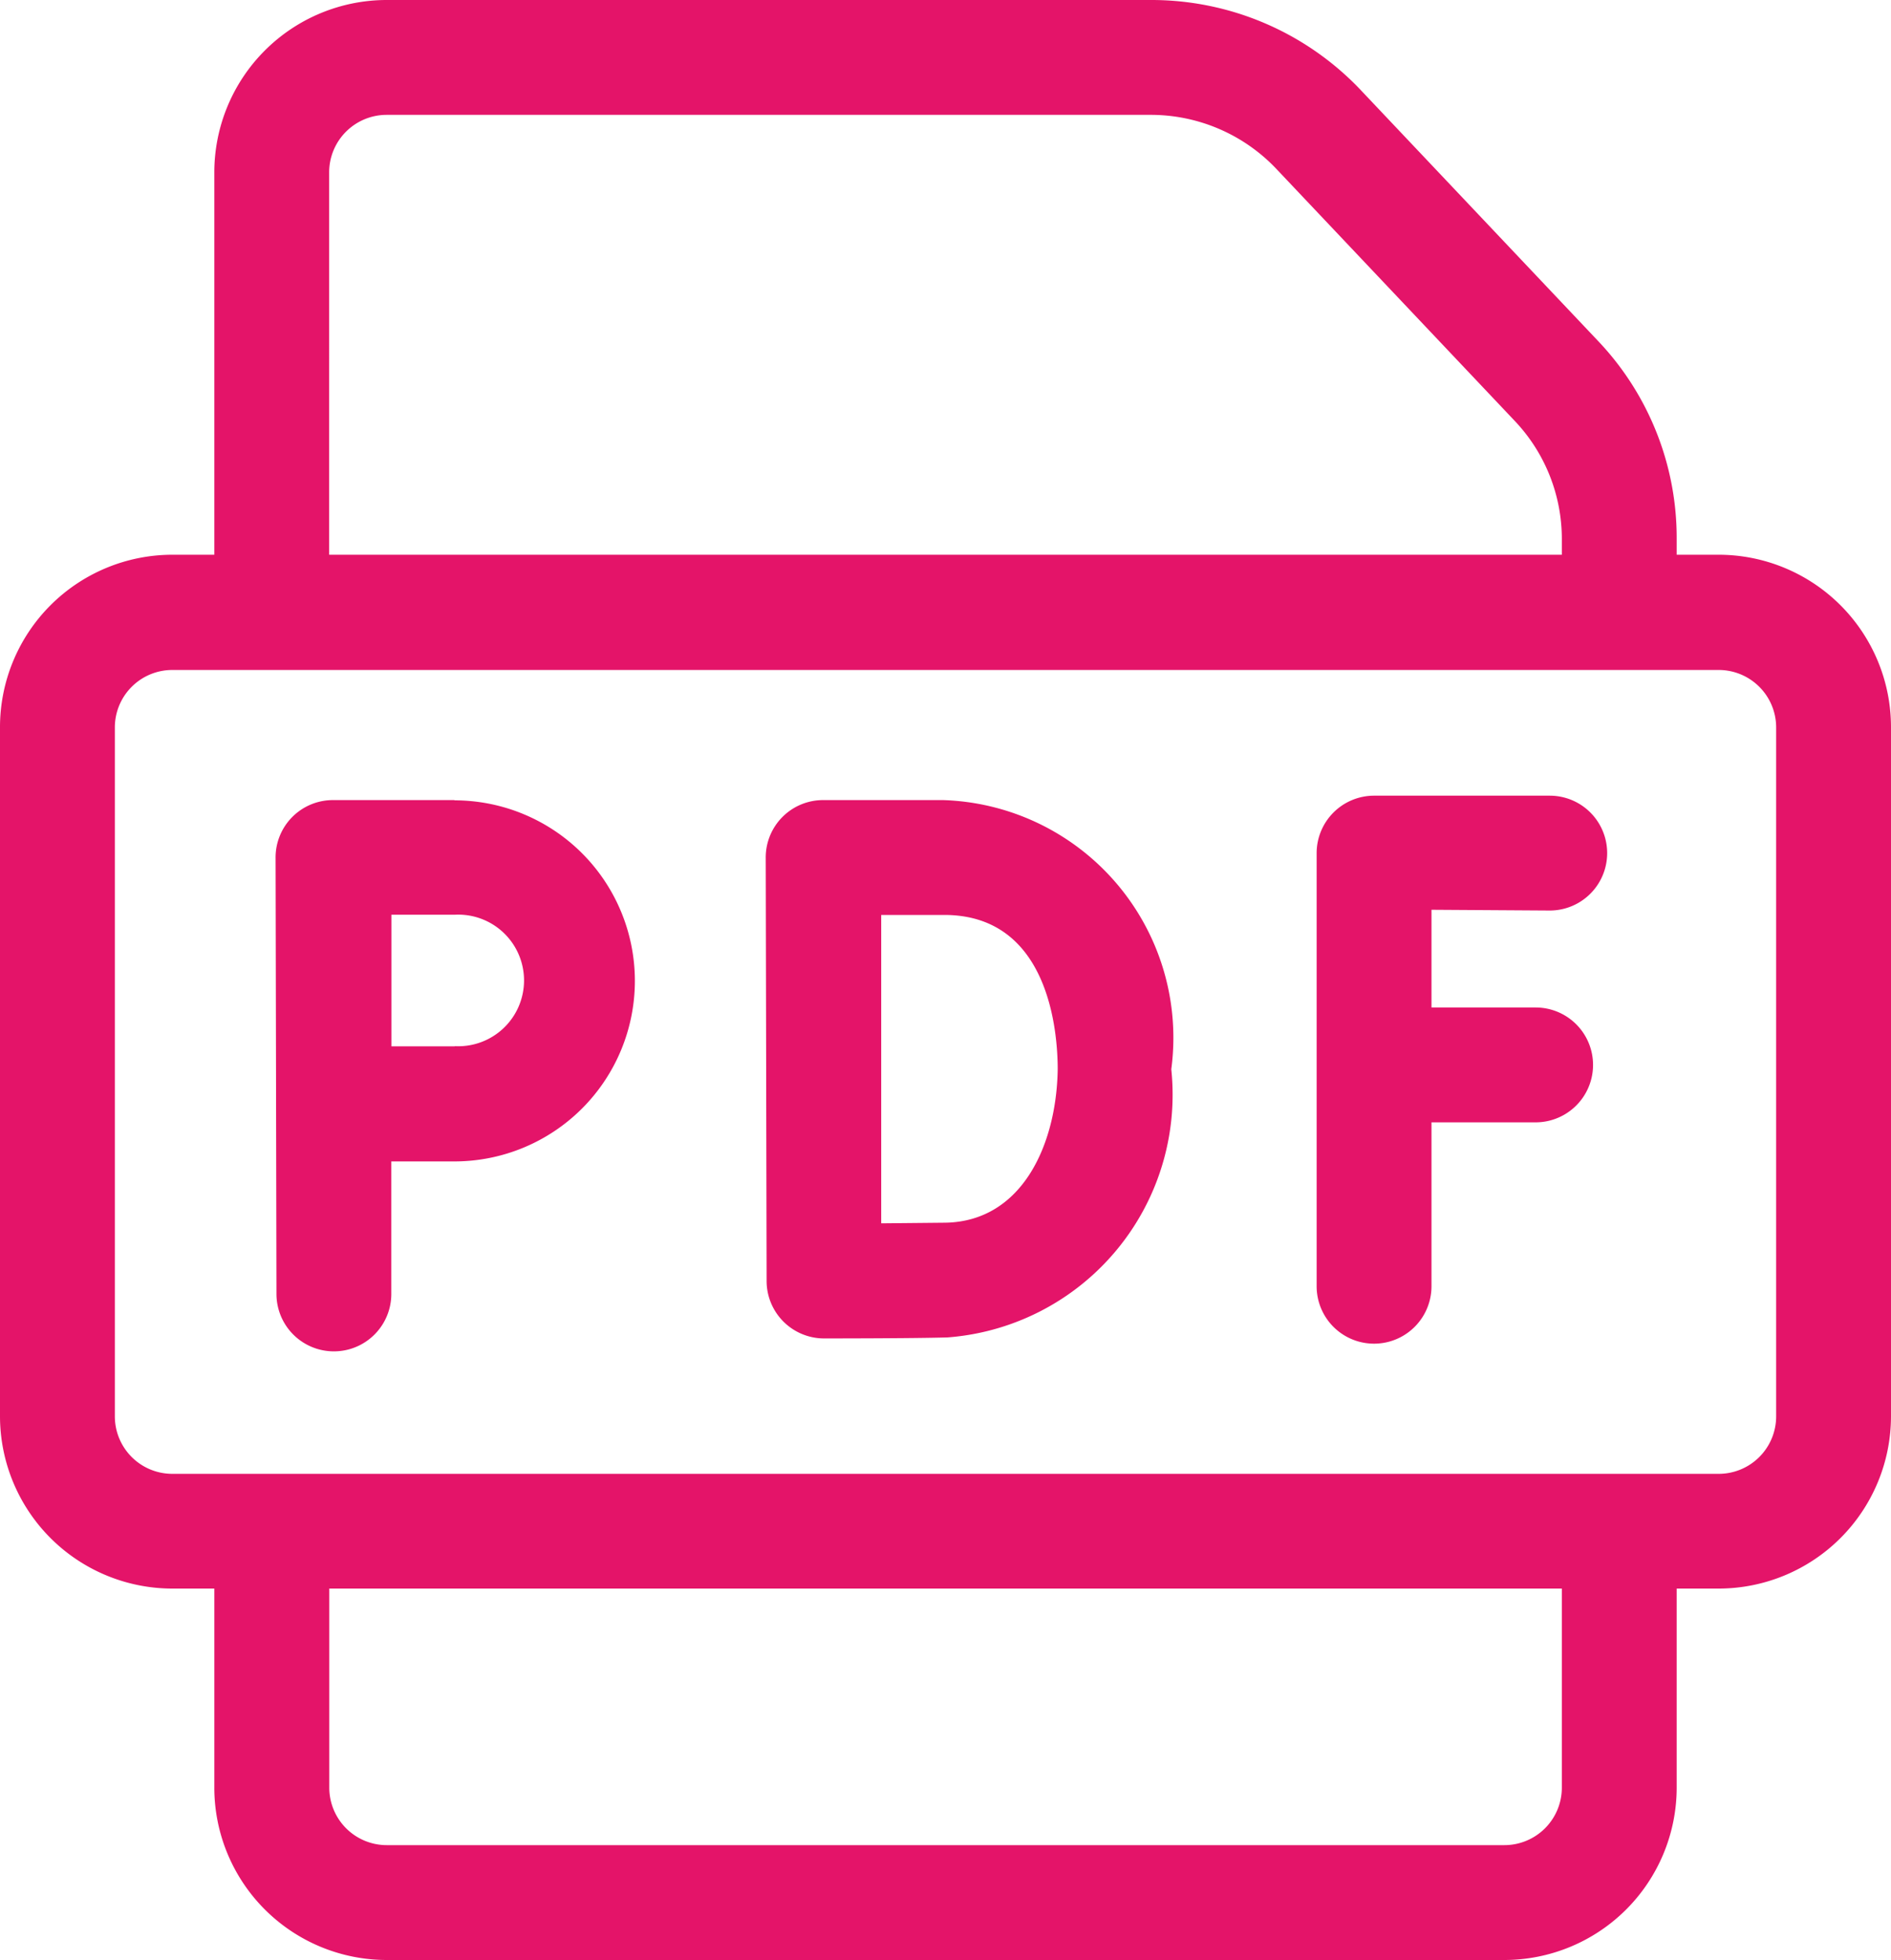 <svg xmlns="http://www.w3.org/2000/svg" width="15" height="15.547" viewBox="0 0 15 15.547">
    <defs>
        <style>
            .cls-1{fill:#e41469}
        </style>
    </defs>
    <g id="pdf-file" transform="translate(-9)">
        <path id="Path_9975" d="M82.419 209h-.964a.455.455 0 0 0-.455.457l.007 3.46a.455.455 0 0 0 .911 0v-1.051h.5a1.432 1.432 0 1 0 0-2.864zm0 1.953h-.5v-.523-.521h.507a.522.522 0 1 1 0 1.043z" class="cls-1" transform="translate(-69.814 -202.654)"/>
        <path id="Path_9976" d="M210.407 209h-.951a.455.455 0 0 0-.455.456l.007 3.36a.456.456 0 0 0 .455.454c.029 0 .707 0 .979-.008a1.931 1.931 0 0 0 1.776-2.127 1.886 1.886 0 0 0-1.811-2.135zm.02 3.352l-.51.005v-2.446h.5c.836 0 .9.937.9 1.224-.009.598-.282 1.206-.89 1.217z" class="cls-1" transform="translate(-193.927 -202.654)"/>
        <path id="Path_9977" d="M354.848 208.753a.455.455 0 0 0 0-.911h-1.393a.456.456 0 0 0-.456.455v3.436a.455.455 0 1 0 .911 0v-1.3h.826a.455.455 0 1 0 0-.911h-.826v-.775z" class="cls-1" transform="translate(-333.555 -201.531)"/>
        <path id="Path_9978" d="M22.634 4.4H22.3v-.13a2.268 2.268 0 0 0-.625-1.567l-1.892-2A2.287 2.287 0 0 0 18.13 0h-6.063A1.368 1.368 0 0 0 10.7 1.366V4.4h-.334A1.368 1.368 0 0 0 9 5.769v5.466a1.368 1.368 0 0 0 1.366 1.365h.334v1.58a1.368 1.368 0 0 0 1.366 1.366h8.866A1.368 1.368 0 0 0 22.3 14.18V12.6h.334A1.368 1.368 0 0 0 24 11.235V5.769A1.368 1.368 0 0 0 22.634 4.4zM11.611 1.366a.456.456 0 0 1 .455-.455h6.064a1.372 1.372 0 0 1 .992.426l1.892 2a1.361 1.361 0 0 1 .375.94V4.4h-9.778zm9.778 12.814a.456.456 0 0 1-.455.455h-8.867a.456.456 0 0 1-.455-.455V12.6h9.777zm1.7-2.945a.456.456 0 0 1-.455.455H10.366a.456.456 0 0 1-.455-.455V5.769a.456.456 0 0 1 .455-.455h12.268a.456.456 0 0 1 .455.455z" class="cls-1"/>
    </g>
</svg>
